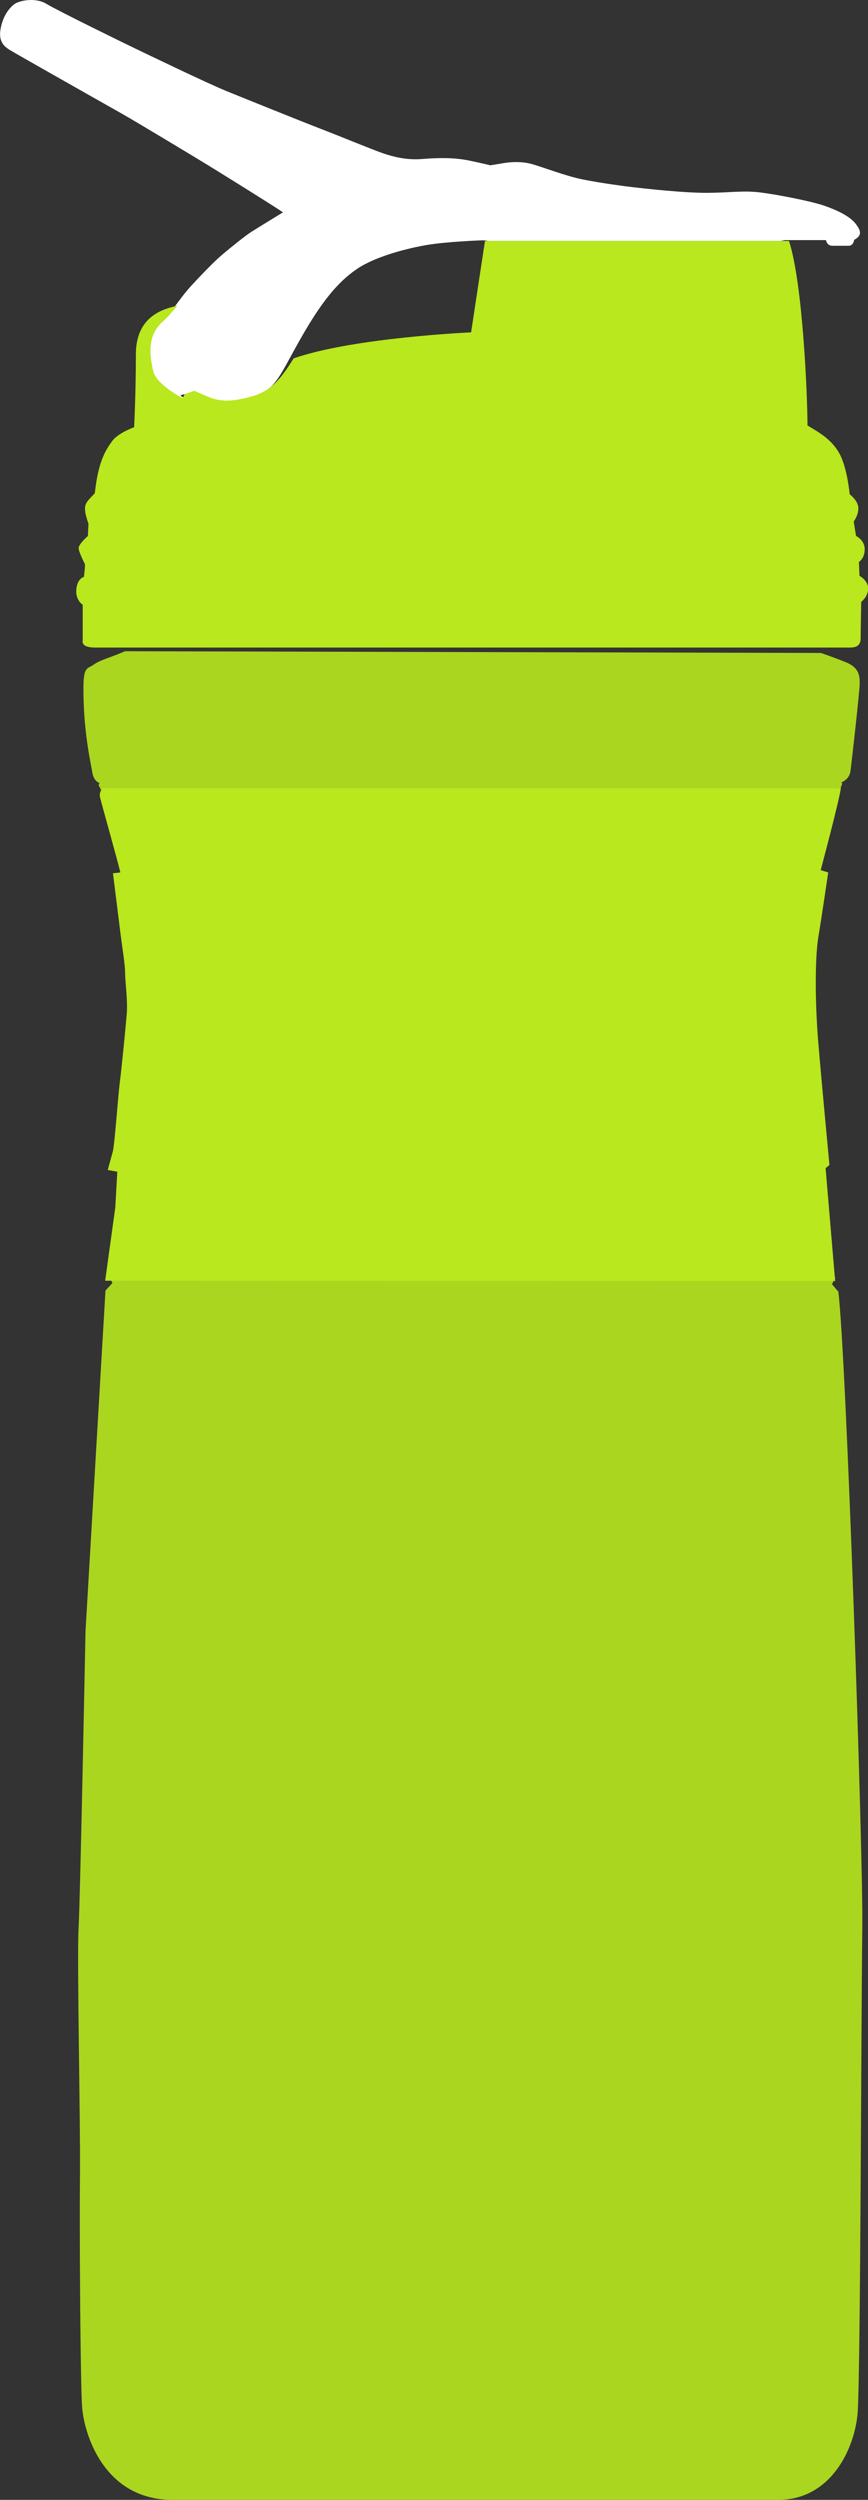 <?xml version="1.0" standalone="no"?>
<!DOCTYPE svg PUBLIC "-//W3C//DTD SVG 1.1//EN" "http://www.w3.org/Graphics/SVG/1.1/DTD/svg11.dtd">
<svg width="1043" height="3002" viewBox="0 0 1043 3002" version="1.1" xmlns="http://www.w3.org/2000/svg" xmlns:xlink="http://www.w3.org/1999/xlink" xml:space="preserve" style="fill-rule:evenodd;clip-rule:evenodd;stroke-linejoin:round;stroke-miterlimit:1.414;">
    <rect x="0" y="0" width="1043" height="3002" fill="#333333" stroke="none"/>
    <g transform="matrix(4.167,0,0,4.167,-1448.76,-152.424)" id="cap">
        <path d="M423.606,149.819C422.273,150.361 418.023,151.819 417.106,152.152C416.189,152.486 415.772,152.611 413.689,152.611C411.606,152.611 409.898,152.736 408.398,152.361C406.898,151.986 405.397,151.61 404.189,151.027C402.981,150.444 402.064,150.194 402.064,150.194C402.064,150.194 401.856,149.902 401.314,150.069C400.773,150.236 400.439,150.277 400.106,150.361C399.773,150.444 399.647,150.652 400.064,150.861C400.481,151.069 401.231,151.652 401.981,151.819L401.981,152.236C401.064,152.152 400.314,151.944 399.064,151.402C397.814,150.861 395.856,149.944 394.856,148.902C393.856,147.861 392.689,146.486 391.939,145.069C391.189,143.652 390.356,141.527 390.314,139.402C390.273,137.277 390.71,135.282 391.523,133.319C392.523,130.902 394.523,128.527 396.356,127.236C397.731,125.486 400.315,121.652 402.773,118.986C405.231,116.319 409.273,112.069 411.689,110.027C414.106,107.986 418.356,104.527 420.273,103.319C422.189,102.111 429.273,97.777 429.273,97.777C426.898,96.111 411.606,86.611 407.939,84.361C404.273,82.111 387.398,71.944 383.148,69.527C378.898,67.111 353.189,52.61 350.439,50.944C349.439,50.277 347.148,48.985 347.814,45.069C348.481,41.152 350.314,38.986 351.689,37.861C353.064,36.736 357.856,35.735 361.064,37.694C364.273,39.652 384.398,49.486 386.856,50.652C389.314,51.819 407.168,60.465 413.168,62.902C419.168,65.34 434.15,71.384 440.668,73.902C446.168,76.027 455.543,79.902 458.356,80.84C461.168,81.777 464.981,82.777 469.481,82.402C473.981,82.027 478.731,81.965 482.918,82.84C487.106,83.715 489.043,84.215 489.043,84.215C489.043,84.215 491.106,83.902 492.918,83.59C494.731,83.277 497.793,83.027 500.731,83.777C503.668,84.527 510.793,87.34 515.918,88.34C521.043,89.34 527.418,90.215 530.168,90.527C532.918,90.84 544.793,92.215 551.793,92.152C558.793,92.09 562.106,91.402 567.293,92.09C572.481,92.777 581.731,94.59 585.481,95.902C589.231,97.215 592.856,98.965 594.481,101.152C596.106,103.34 596.168,104.465 593.981,105.715C593.981,105.715 593.793,107.402 592.418,107.402L587.668,107.402C586.106,107.402 585.856,105.777 585.856,105.777L574.043,105.777L572.731,106.027L488.293,106.027C488.293,106.027 488.043,105.84 486.856,105.84C485.668,105.84 476.168,106.277 470.918,107.152C465.668,108.027 456.166,110.323 450.606,114.09C444.793,118.027 440.106,124.09 434.543,133.84C428.981,143.59 428.044,146.798 423.606,149.819" style="fill:rgb(255,255,255);fill-rule:nonzero;"/>
    </g>
    <g transform="matrix(4.167,0,0,4.167,-1448.76,-152.424)" id="lid">
        <path d="M575.189,106.027L487.522,106.027L483.522,132.36C483.522,132.36 449.523,133.86 432.356,139.86C429.189,144.86 426.356,149.027 420.689,150.694C415.022,152.36 411.356,152.527 407.522,150.86L403.689,149.194L400.897,150.194L400.356,151.36C400.356,151.36 392.689,147.36 391.856,143.527C391.022,139.694 389.689,133.36 394.856,129.027C395.689,128.36 397.189,126.569 397.189,126.569L398.856,124.694C395.022,125.527 386.856,127.527 386.856,138.694C386.856,149.86 386.356,159.694 386.356,159.694C386.356,159.694 381.689,161.36 380.022,163.694C378.356,166.027 376.022,169.194 375.022,178.694C372.356,181.694 371.189,181.694 373.189,187.527L373.022,191.027C373.022,191.027 370.356,193.36 370.356,194.527C370.356,195.694 372.189,199.194 372.189,199.194C372.189,200.527 371.856,202.86 371.856,202.86C371.856,202.86 370.022,203.193 369.689,206.36C369.356,209.527 371.522,210.86 371.522,210.86L371.522,221.194C371.522,221.194 370.856,223.194 375.022,223.194L592.856,223.194C594.689,223.194 595.856,222.527 595.856,220.527C595.856,218.527 596.022,210.027 596.022,210.027C596.022,210.027 598.022,208.527 598.022,206.194C598.022,203.86 595.522,202.527 595.522,202.527L595.356,198.527C595.356,198.527 597.022,197.527 597.022,194.86C597.022,192.194 594.522,191.027 594.522,191.027L593.856,186.86C593.856,186.86 595.189,185.194 595.189,183.027C595.189,180.86 592.689,179.027 592.689,179.027C592.689,179.027 592.022,171.36 589.689,167.194C587.356,163.027 583.522,161.027 580.522,159.194C580.522,150.86 579.189,118.194 575.189,106.027" style="fill:#b8e81d;fill-rule:nonzero;"/>
    </g>
    <g transform="matrix(4.167,0,0,4.167,-1448.76,-152.424)" id="bottle">
        <path d="M590.234,262.084C590.234,262.084 592.567,261.25 592.901,258.917C593.234,256.584 595.567,235.751 595.567,233.751C595.567,231.751 595.734,229.084 591.567,227.417C587.401,225.751 584.401,224.751 584.401,224.751L383.734,224.251C379.567,226.084 376.567,226.75 374.734,228.084C372.901,229.417 371.734,228.528 371.734,234.751C371.734,241.584 372.234,248.917 374.234,258.751C374.234,258.751 374.401,261.584 376.401,262.251C375.685,262.966 376.716,263.494 376.654,264.084L590.119,264.084C589.96,263.023 591.026,262.401 590.234,262.084" style="fill:#b8e81d;fill-opacity:0.898;fill-rule:nonzero;"/>
    </g>
    <g transform="matrix(4.167,0,0,4.167,-1448.76,-152.424)" id="bottle">
        <path d="M379.333,404.667L380.09,406.333L378.09,408.5L372.333,506.667C372.333,506.667 370.833,583.168 370.333,592.334C369.833,601.5 370.901,648.499 370.734,663.333C370.567,678.167 370.833,722.167 371.333,730C371.833,737.833 377.567,757 397.4,757L572.067,757C587.733,757 594.346,741.479 595.001,731.667C595.834,719.167 596.001,617.334 596.334,592C596.603,571.484 591.757,427.999 589.425,408.833L587.592,406.667L588.592,404.667L379.333,404.667Z" style="fill:#b8e81d;fill-opacity:0.898;fill-rule:nonzero;"/>
    </g>
    <g transform="matrix(4.167,0,0,4.167,-1448.76,-152.424)" id="grip">
        <path d="M585.75,373.25L586.854,372.304C586.854,372.304 584.667,349.22 583.667,337.387C582.667,325.554 582.667,312.554 583.667,306.554C584.667,300.554 586.5,288.01 586.5,288.01L584.333,287.344C584.333,287.344 589.619,267.554 590.119,263.887C590.111,263.829 585.477,263.721 589,263.721L376.98,263.721C376.913,264.367 376.239,265.117 376.5,266.25C377,268.417 381.708,285 382.375,288L380.25,288.25L382.5,306.25C383,310.25 383.75,314.5 383.75,317C383.75,319.5 384.549,324.887 384.216,328.887C383.882,332.887 382.75,344.417 382.25,348.25C381.75,352.083 380.716,366.554 380.216,368.387C379.716,370.22 378.75,373.75 378.75,373.75L381.5,374.25L380.924,384.512L378,405.667L588.5,405.75L585.75,373.25Z" style="fill:#b8e81d;fill-rule:nonzero;"/>
    </g>
</svg>

